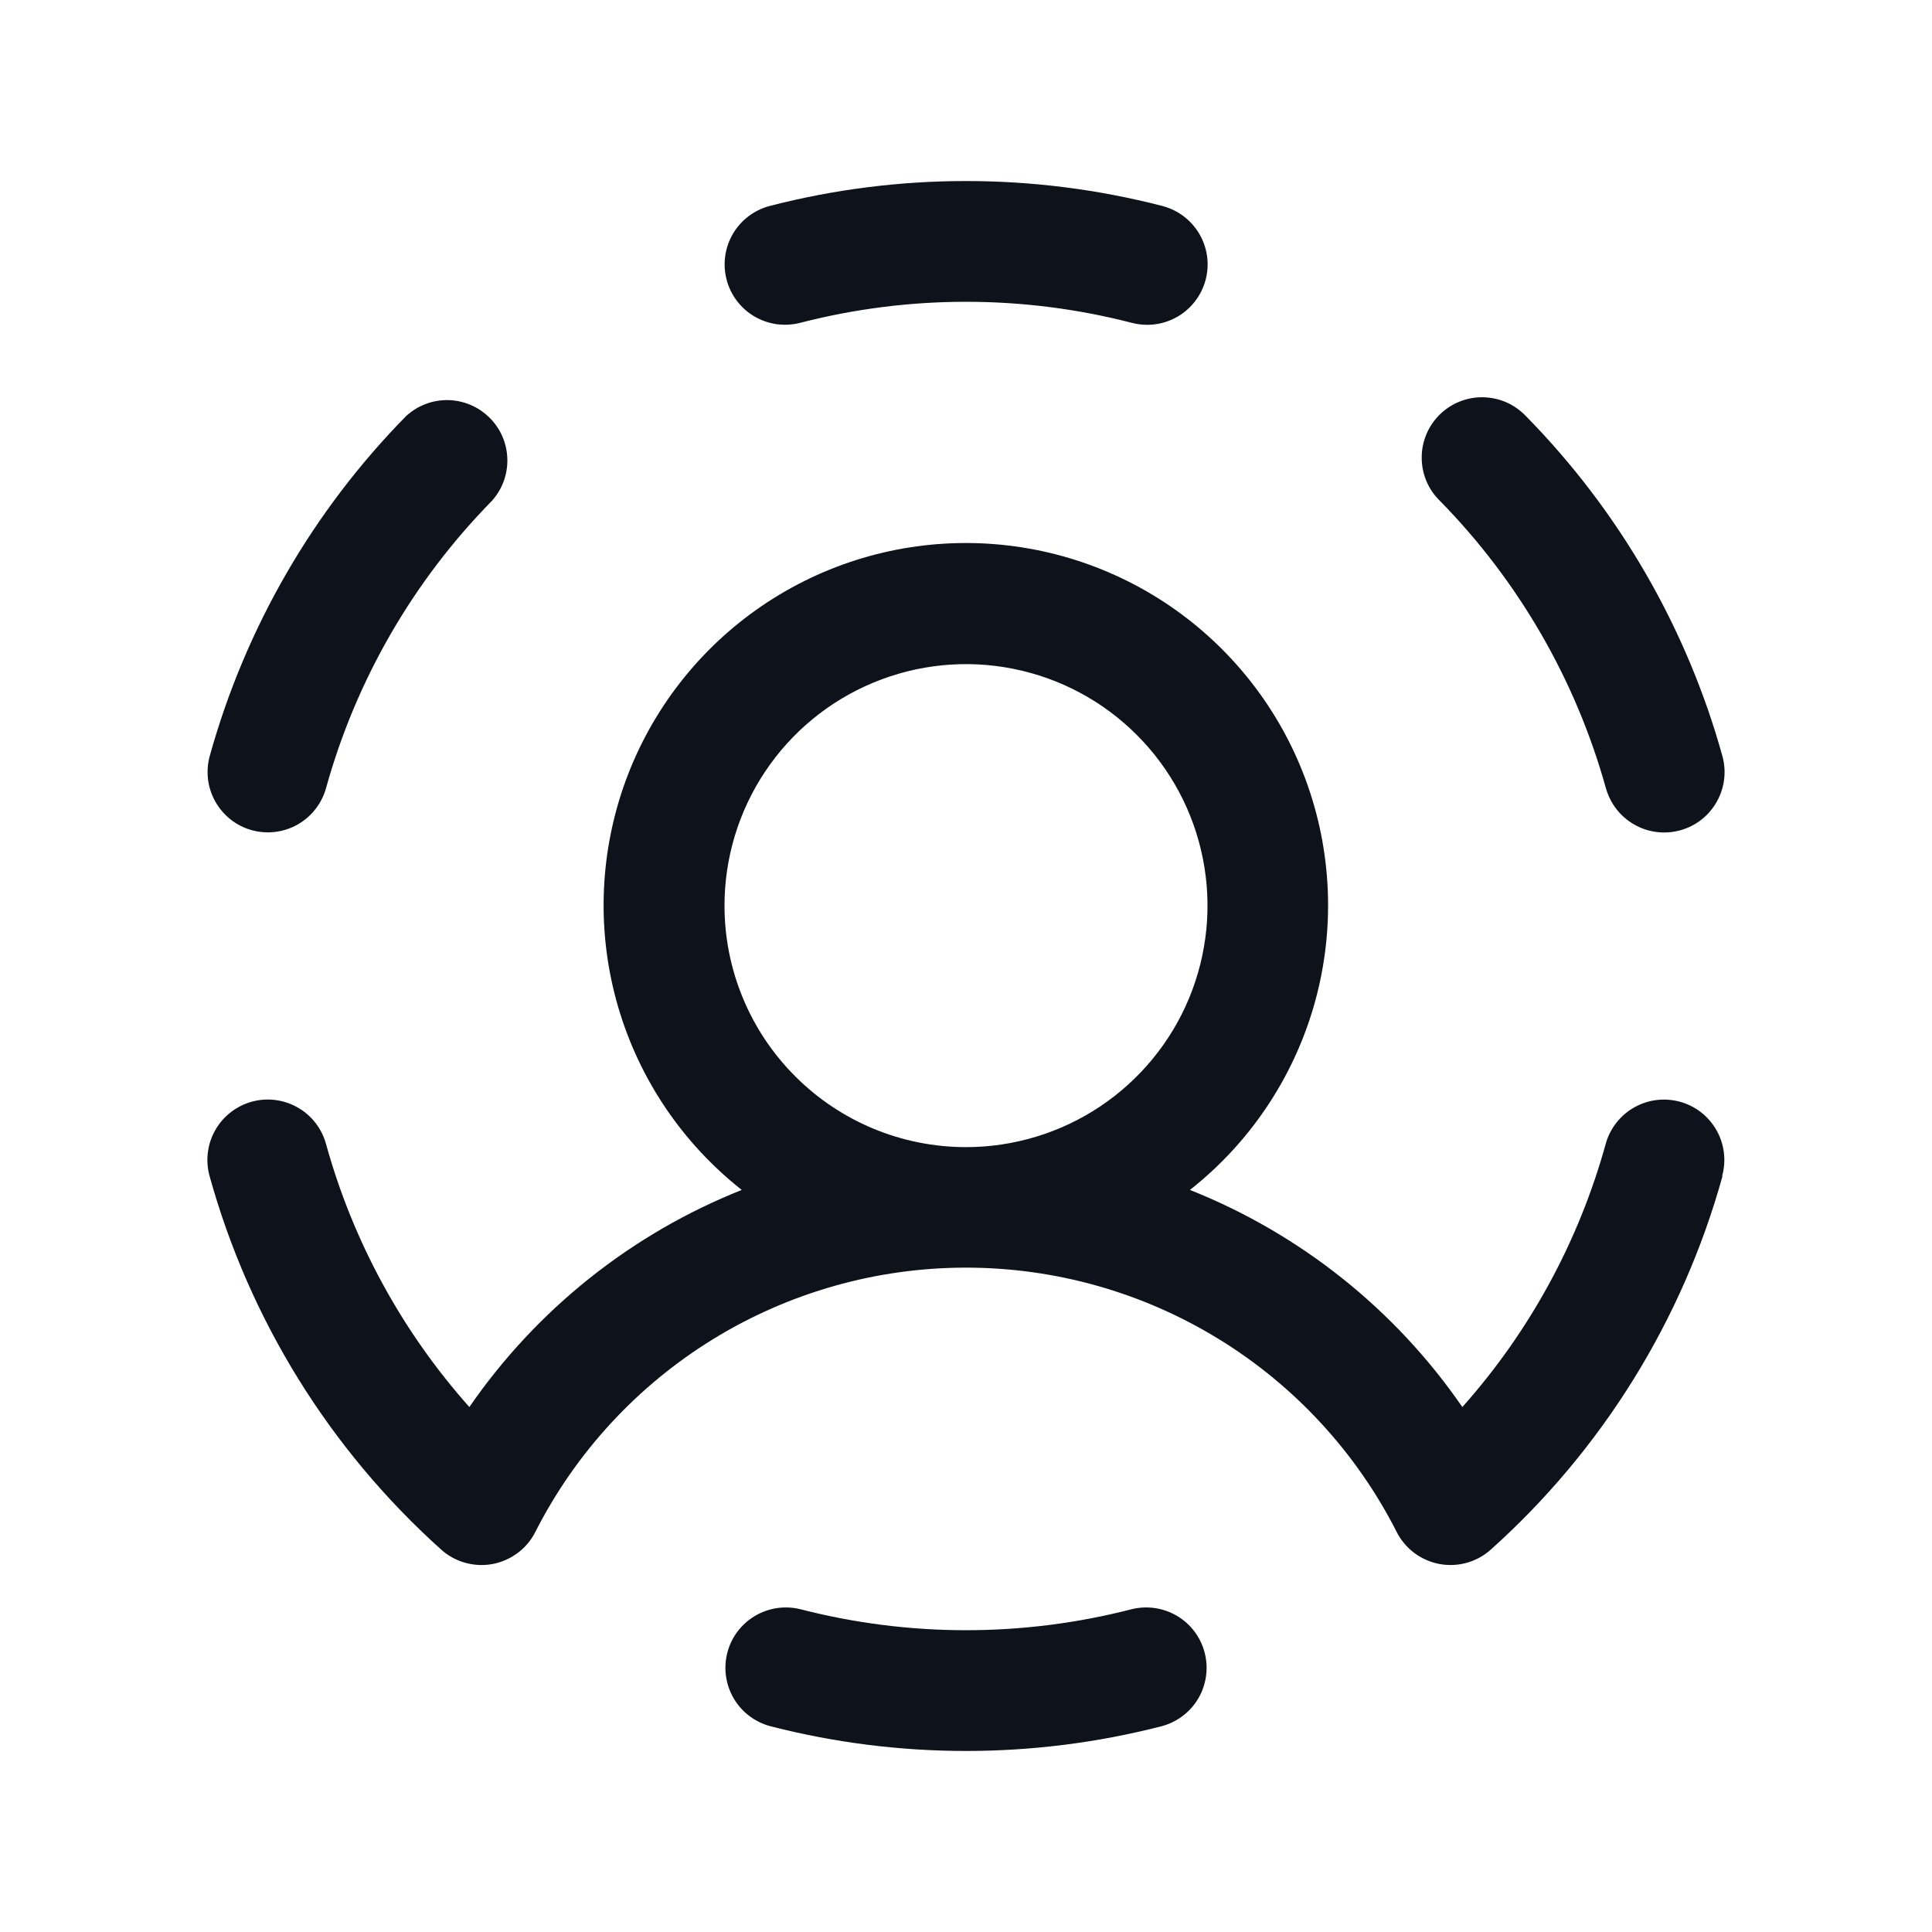 <svg width="32" height="32" viewBox="0 0 32 32" fill="none" xmlns="http://www.w3.org/2000/svg">
<path d="M12.033 4.625C11.968 4.369 12.007 4.098 12.141 3.87C12.275 3.643 12.494 3.478 12.75 3.411C14.882 2.861 17.118 2.861 19.25 3.411C19.486 3.472 19.692 3.616 19.829 3.818C19.966 4.019 20.025 4.264 19.994 4.506C19.963 4.748 19.845 4.97 19.662 5.131C19.479 5.292 19.244 5.38 19 5.38C18.916 5.38 18.832 5.369 18.75 5.348C16.946 4.882 15.054 4.882 13.25 5.348C13.123 5.38 12.99 5.387 12.86 5.369C12.73 5.35 12.605 5.306 12.492 5.239C12.378 5.172 12.28 5.083 12.201 4.978C12.122 4.872 12.065 4.752 12.033 4.625ZM4.169 13.75C4.295 13.785 4.428 13.795 4.558 13.779C4.688 13.763 4.814 13.722 4.929 13.657C5.043 13.592 5.144 13.506 5.224 13.402C5.305 13.299 5.365 13.18 5.4 13.054C5.898 11.259 6.845 9.621 8.15 8.293C8.321 8.101 8.412 7.851 8.403 7.594C8.395 7.337 8.288 7.094 8.104 6.914C7.921 6.734 7.676 6.631 7.419 6.627C7.162 6.623 6.914 6.718 6.725 6.893C5.183 8.462 4.065 10.398 3.475 12.518C3.44 12.644 3.43 12.776 3.445 12.907C3.461 13.037 3.502 13.163 3.567 13.277C3.631 13.392 3.717 13.492 3.821 13.574C3.924 13.655 4.042 13.715 4.169 13.75ZM18.75 26.652C16.946 27.118 15.054 27.118 13.25 26.652C12.995 26.591 12.726 26.632 12.501 26.767C12.275 26.902 12.112 27.12 12.047 27.374C11.981 27.629 12.018 27.898 12.15 28.126C12.281 28.353 12.497 28.519 12.75 28.589C14.882 29.139 17.118 29.139 19.25 28.589C19.503 28.519 19.719 28.353 19.851 28.126C19.982 27.898 20.019 27.629 19.953 27.374C19.888 27.12 19.725 26.902 19.5 26.767C19.274 26.632 19.005 26.591 18.75 26.652ZM26.6 13.056C26.671 13.312 26.841 13.529 27.072 13.659C27.302 13.79 27.576 13.823 27.831 13.752C28.087 13.682 28.304 13.512 28.434 13.281C28.565 13.05 28.599 12.777 28.528 12.521C27.938 10.401 26.82 8.466 25.278 6.896C25.186 6.799 25.077 6.721 24.955 6.666C24.833 6.612 24.702 6.583 24.569 6.58C24.435 6.577 24.303 6.601 24.179 6.65C24.055 6.699 23.942 6.773 23.847 6.866C23.752 6.96 23.676 7.071 23.625 7.194C23.573 7.317 23.547 7.45 23.548 7.583C23.548 7.716 23.575 7.848 23.627 7.971C23.679 8.094 23.756 8.205 23.851 8.297C25.154 9.626 26.1 11.263 26.599 13.056H26.6ZM28.53 19.48C27.869 21.865 26.538 24.011 24.695 25.664C24.581 25.767 24.445 25.842 24.297 25.884C24.149 25.925 23.994 25.933 23.843 25.905C23.692 25.877 23.55 25.814 23.427 25.723C23.304 25.631 23.203 25.512 23.134 25.375C22.465 24.058 21.445 22.951 20.185 22.178C18.926 21.405 17.478 20.996 16 20.996C14.523 20.996 13.074 21.405 11.815 22.178C10.556 22.951 9.535 24.058 8.866 25.375C8.797 25.512 8.697 25.631 8.574 25.722C8.451 25.814 8.309 25.877 8.158 25.905C8.007 25.933 7.852 25.926 7.704 25.884C7.556 25.843 7.42 25.768 7.306 25.665C5.464 24.011 4.133 21.865 3.471 19.479C3.401 19.223 3.434 18.95 3.565 18.719C3.696 18.488 3.913 18.319 4.168 18.248C4.424 18.177 4.697 18.211 4.928 18.342C5.159 18.472 5.328 18.689 5.399 18.945C5.846 20.561 6.659 22.053 7.774 23.305C8.89 21.687 10.46 20.435 12.286 19.709C11.306 18.937 10.591 17.88 10.24 16.683C9.889 15.486 9.92 14.209 10.328 13.03C10.736 11.852 11.502 10.83 12.518 10.106C13.534 9.383 14.75 8.994 15.998 8.994C17.245 8.994 18.461 9.383 19.477 10.106C20.493 10.83 21.259 11.852 21.667 13.03C22.075 14.209 22.106 15.486 21.755 16.683C21.404 17.88 20.689 18.937 19.709 19.709C21.535 20.435 23.106 21.687 24.221 23.305C25.337 22.053 26.149 20.561 26.596 18.945C26.631 18.818 26.691 18.7 26.772 18.597C26.853 18.493 26.953 18.407 27.068 18.342C27.182 18.277 27.308 18.236 27.438 18.22C27.569 18.204 27.701 18.214 27.828 18.249C27.954 18.284 28.073 18.344 28.176 18.424C28.279 18.505 28.366 18.606 28.431 18.72C28.495 18.834 28.537 18.96 28.553 19.091C28.569 19.221 28.559 19.353 28.524 19.48H28.53ZM16 19C16.791 19 17.565 18.765 18.222 18.326C18.88 17.886 19.393 17.262 19.696 16.531C19.998 15.8 20.078 14.996 19.923 14.22C19.769 13.444 19.388 12.731 18.828 12.172C18.269 11.612 17.556 11.231 16.78 11.077C16.005 10.922 15.2 11.002 14.469 11.305C13.738 11.607 13.114 12.12 12.674 12.778C12.235 13.435 12 14.209 12 15C12 16.061 12.421 17.078 13.172 17.828C13.922 18.579 14.939 19 16 19Z" fill="#0E121B"/>
</svg>
